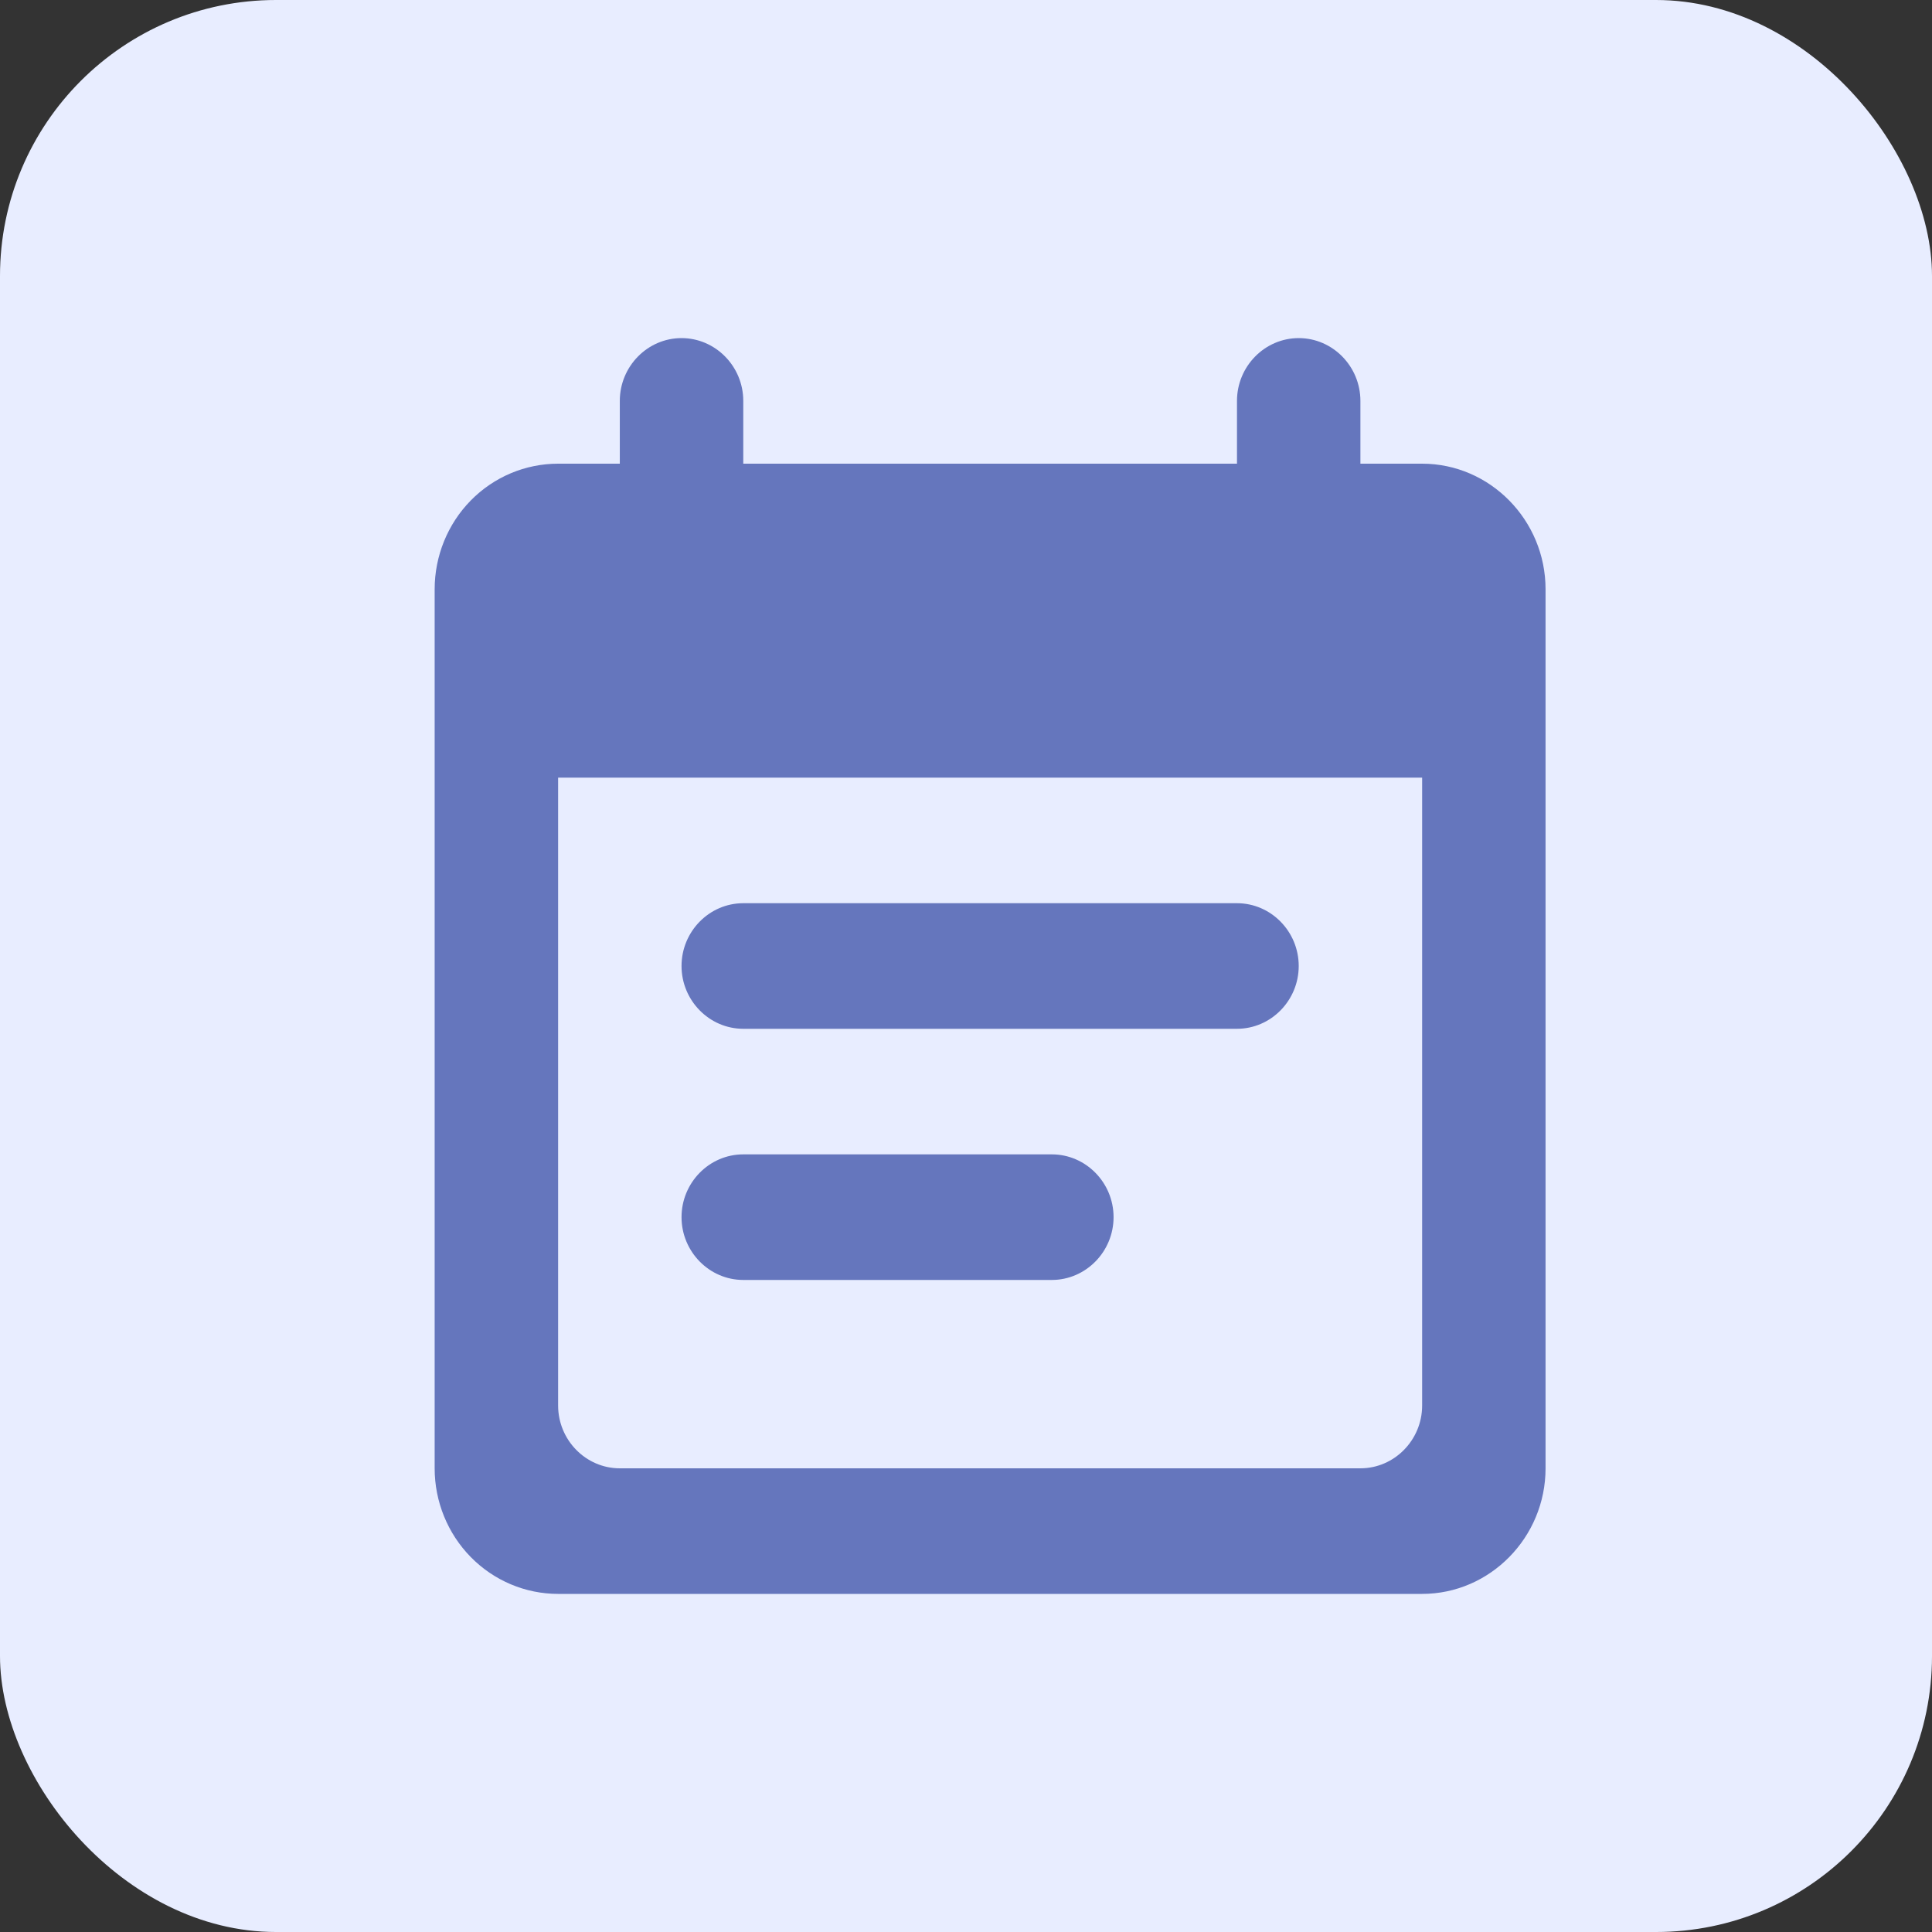 <svg width="42" height="42" viewBox="0 0 42 42" fill="none" xmlns="http://www.w3.org/2000/svg">
<rect x="0" y="0" width="42" height="42" fill="#333333" stroke="none"/>
<rect width="42" height="42" rx="6" fill="#E8EDFF"/>
<path d="M26.891 19.635H16.158C15.42 19.635 14.816 20.249 14.816 21C14.816 21.75 15.42 22.365 16.158 22.365H26.891C27.629 22.365 28.233 21.75 28.233 21C28.233 20.249 27.629 19.635 26.891 19.635ZM30.916 10.08H29.574V8.715C29.574 7.964 28.971 7.35 28.233 7.35C27.495 7.35 26.891 7.964 26.891 8.715V10.08H16.158V8.715C16.158 7.964 15.554 7.35 14.816 7.35C14.078 7.35 13.474 7.964 13.474 8.715V10.08H12.133C11.421 10.08 10.738 10.367 10.235 10.879C9.732 11.391 9.449 12.086 9.449 12.81V31.92C9.449 32.644 9.732 33.338 10.235 33.85C10.738 34.362 11.421 34.65 12.133 34.65H30.916C32.392 34.65 33.599 33.421 33.599 31.92V12.81C33.599 11.308 32.392 10.08 30.916 10.08ZM29.574 31.92H13.474C12.736 31.92 12.133 31.305 12.133 30.555V16.905H30.916V30.555C30.916 31.305 30.312 31.92 29.574 31.92ZM22.866 25.095H16.158C15.42 25.095 14.816 25.709 14.816 26.46C14.816 27.21 15.42 27.825 16.158 27.825H22.866C23.604 27.825 24.208 27.21 24.208 26.46C24.208 25.709 23.604 25.095 22.866 25.095Z" fill="#6576BD"/>
</svg>
